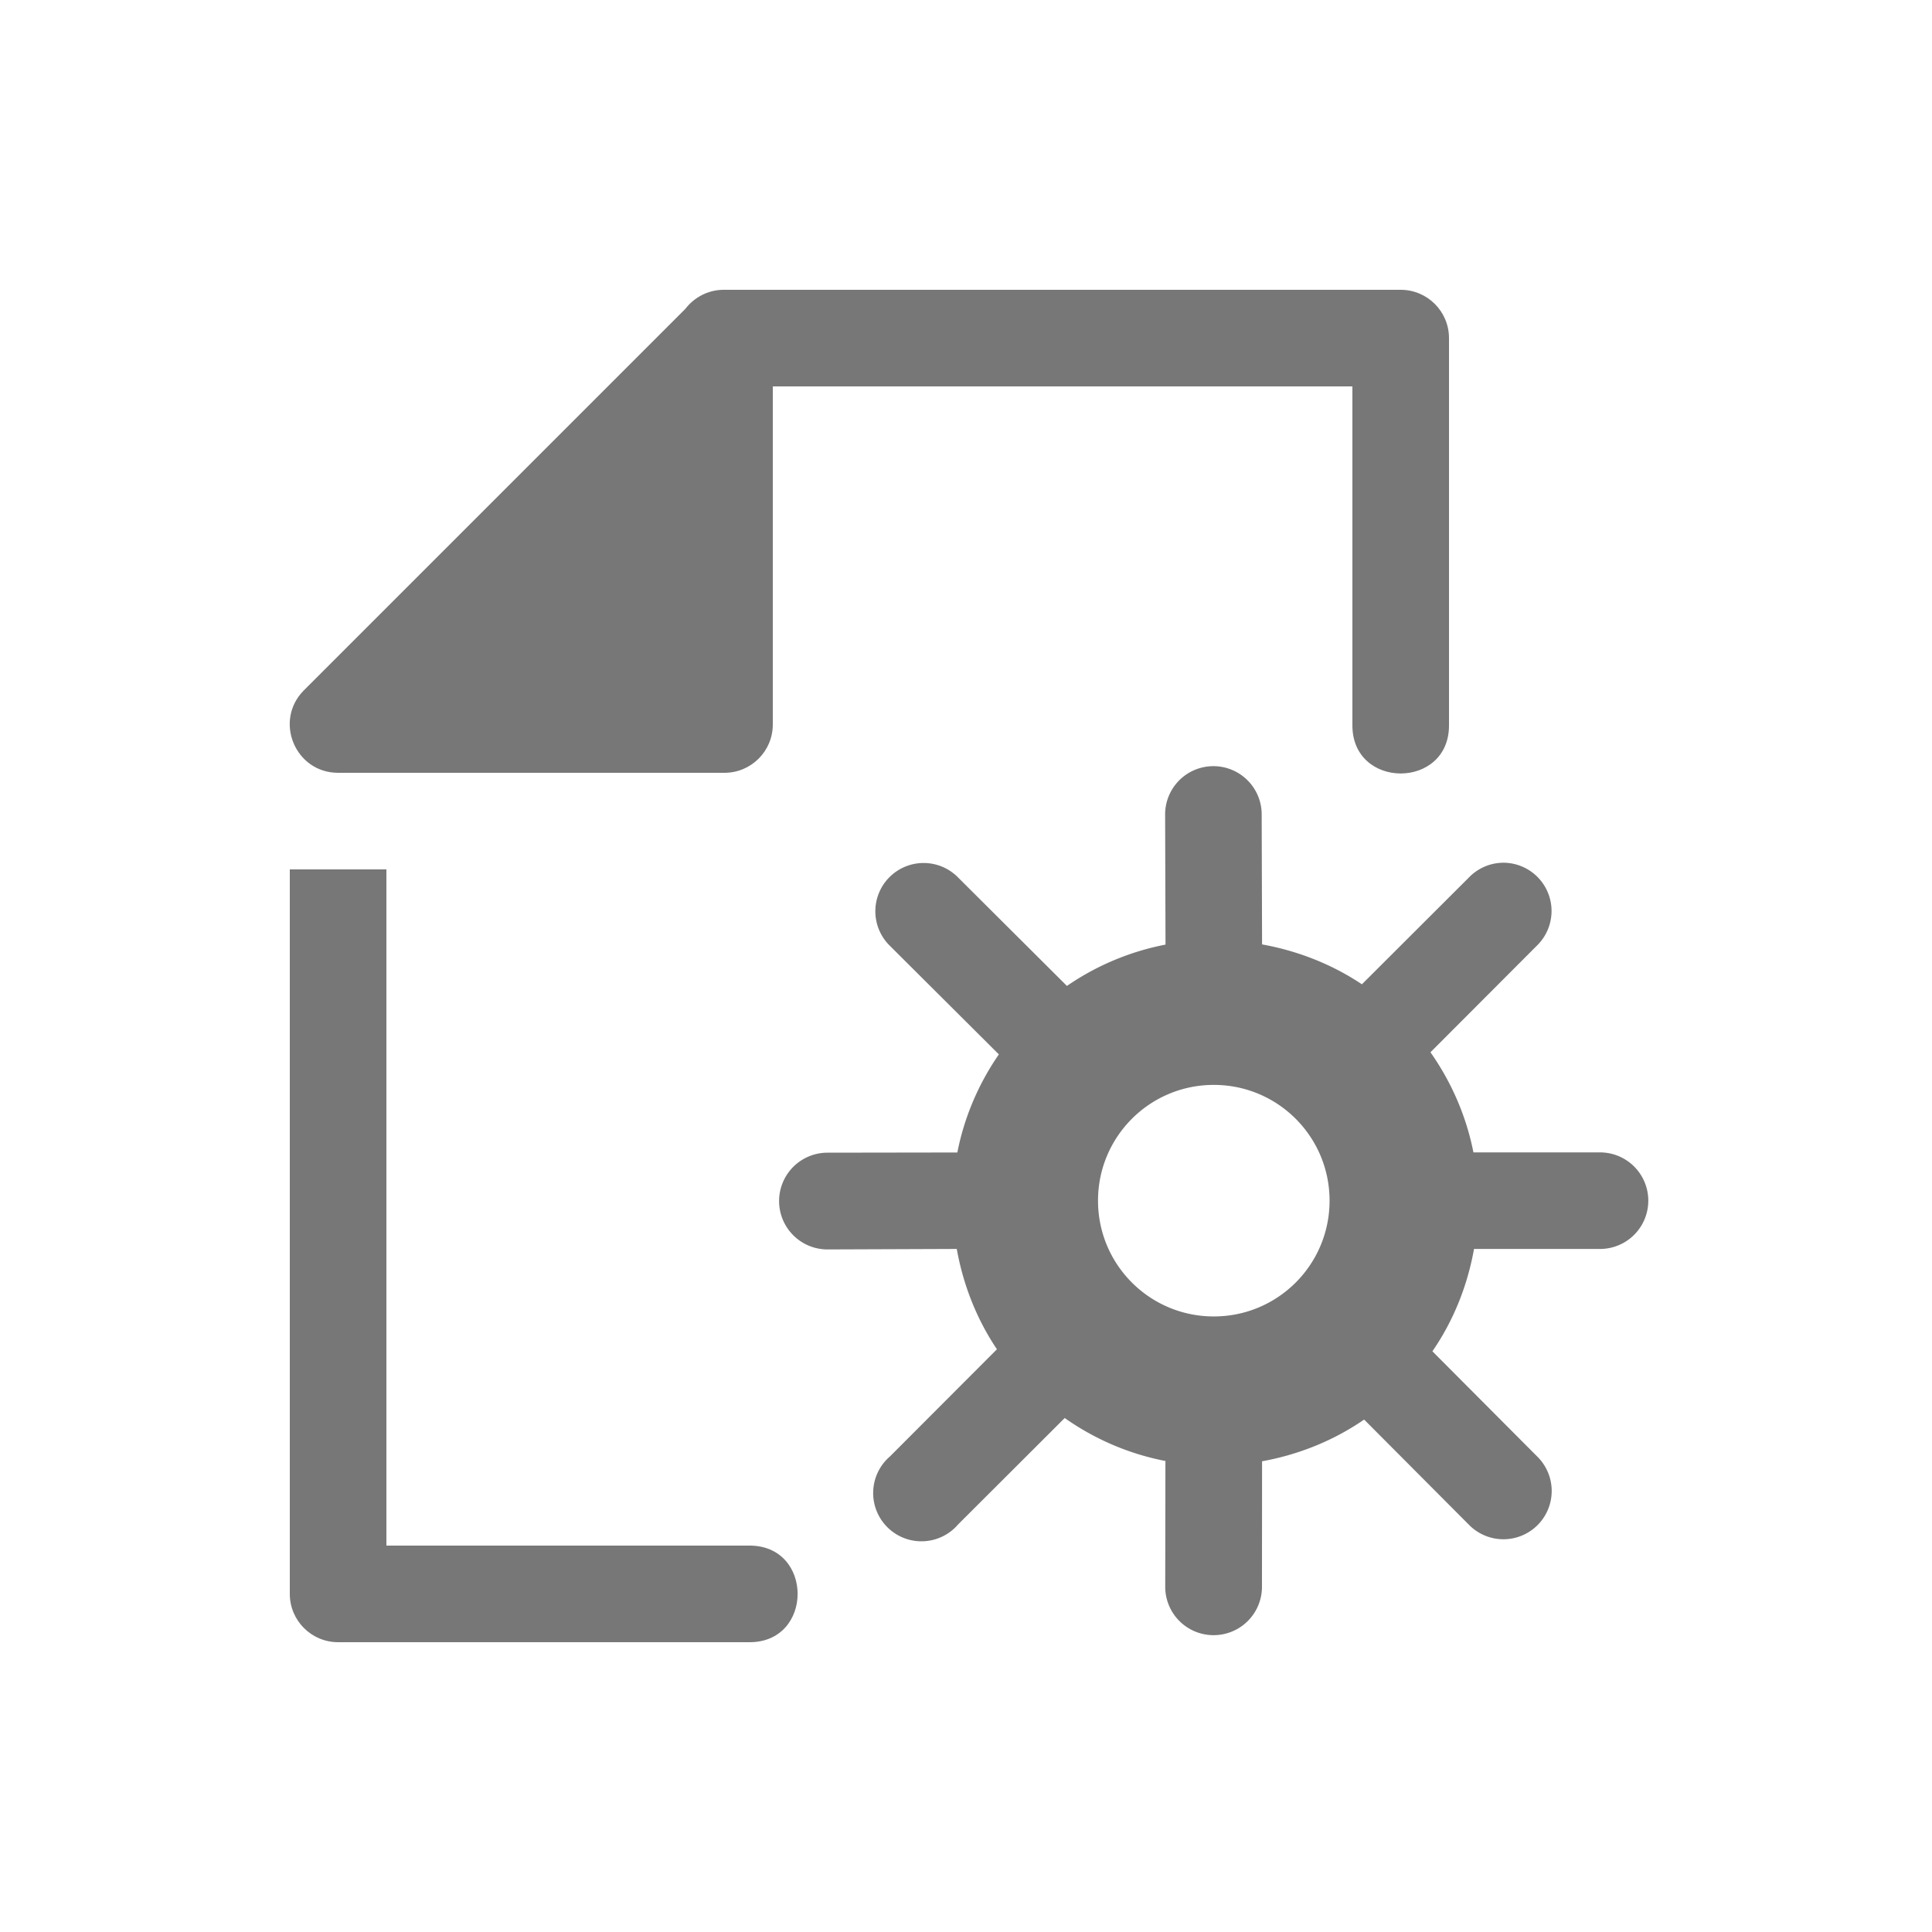 <?xml version="1.0" encoding="UTF-8" standalone="no"?>
<svg
   inkscape:export-ydpi="153.60001"
   inkscape:export-xdpi="153.60001"
   inkscape:export-filename="../Projects/ifcopenshell/src/blenderbim/docs/images/icon-FILE.svg"
   style="display:inline;enable-background:new"
   inkscape:output_extension="org.inkscape.output.svg.inkscape"
   sodipodi:docname="blender_icons.svg"
   version="1.0"
   inkscape:version="1.2 (dc2aeda, 2022-05-15)"
   sodipodi:version="0.32"
   id="svg2"
   height="20"
   width="20"
   xmlns:inkscape="http://www.inkscape.org/namespaces/inkscape"
   xmlns:sodipodi="http://sodipodi.sourceforge.net/DTD/sodipodi-0.dtd"
   xmlns="http://www.w3.org/2000/svg"
   xmlns:svg="http://www.w3.org/2000/svg"
   xmlns:rdf="http://www.w3.org/1999/02/22-rdf-syntax-ns#"
   xmlns:cc="http://creativecommons.org/ns#"
   xmlns:dc="http://purl.org/dc/elements/1.1/">
  <sodipodi:namedview
     inkscape:pagecheckerboard="true"
     inkscape:document-rotation="0"
     pagecolor="#808080"
     bordercolor="#666666"
     borderopacity="1"
     objecttolerance="10"
     gridtolerance="10"
     guidetolerance="10"
     inkscape:pageopacity="0"
     inkscape:pageshadow="2"
     inkscape:window-width="1728"
     inkscape:window-height="1051"
     id="namedview34335"
     showgrid="false"
     inkscape:zoom="1.2495612"
     inkscape:cx="196.46897"
     inkscape:cy="320.51252"
     inkscape:window-x="767"
     inkscape:window-y="120"
     inkscape:window-maximized="0"
     inkscape:current-layer="layer8"
     inkscape:showpageshadow="2"
     inkscape:deskcolor="#808080" />
  <defs
     id="defs4" />
  <g
     inkscape:groupmode="layer"
     id="layer8"
     inkscape:label="icons"
     style="display:inline"
     transform="translate(-423,-50)">
    <g
       style="display:inline;fill:#777777;fill-opacity:1;enable-background:new"
       id="g15543"
       transform="translate(42,-42)"
       inkscape:label="C-21">
      <g
         id="g15520"
         transform="translate(232,-398)"
         style="display:inline;opacity:1;fill:#777777;fill-opacity:1;enable-background:new"
         inkscape:export-filename="blender_icons.png"
         inkscape:export-xdpi="96"
         inkscape:export-ydpi="96">
        <path
           style="color:#000000;font-style:normal;font-variant:normal;font-weight:normal;font-stretch:normal;font-size:medium;line-height:normal;font-family:sans-serif;font-variant-ligatures:normal;font-variant-position:normal;font-variant-caps:normal;font-variant-numeric:normal;font-variant-alternates:normal;font-feature-settings:normal;text-indent:0;text-align:start;text-decoration:none;text-decoration-line:none;text-decoration-style:solid;text-decoration-color:#000000;letter-spacing:normal;word-spacing:normal;text-transform:none;writing-mode:lr-tb;direction:ltr;text-orientation:mixed;dominant-baseline:auto;baseline-shift:baseline;text-anchor:start;white-space:normal;shape-padding:0;clip-rule:nonzero;display:inline;overflow:visible;visibility:visible;opacity:1;isolation:auto;mix-blend-mode:normal;color-interpolation:sRGB;color-interpolation-filters:linearRGB;solid-color:#000000;solid-opacity:1;vector-effect:none;fill:#777777;fill-opacity:1;fill-rule:evenodd;stroke:none;stroke-width:1;stroke-linecap:round;stroke-linejoin:round;stroke-miterlimit:4;stroke-dasharray:none;stroke-dashoffset:0;stroke-opacity:1;color-rendering:auto;image-rendering:auto;shape-rendering:auto;text-rendering:auto;enable-background:new"
           d="m 430.48,53 c -0.152,0.004 -0.293,0.077 -0.385,0.197 l -3.949,3.949 C 425.832,57.461 426.055,58 426.5,58 h 4 c 0.276,-3e-5 0.5,-0.224 0.5,-0.5 V 54 h 6 v 3.5 c -0.01,0.676 1.01,0.676 1,0 v -4 c -3e-5,-0.276 -0.224,-0.5 -0.5,-0.5 h -7 c -0.005,-6.2e-5 -0.009,-6.2e-5 -0.014,0 -6.7e-4,1.8e-5 -0.001,-2.1e-5 -0.002,0 -0.001,4.1e-5 -0.003,-5e-5 -0.004,0 z M 426,59 V 66.5 c 3e-5,0.276 0.224,0.5 0.5,0.5 h 4.25 c 0.676,0.01 0.676,-1.01 0,-1 H 427 v -7 z"
           transform="translate(-274,440)"
           id="path15514"
           inkscape:connector-curvature="0"
           sodipodi:nodetypes="ccccccccccccccccccccccccc" />
      </g>
      <g
         inkscape:export-ydpi="96"
         inkscape:export-xdpi="96"
         inkscape:export-filename="blender_icons.png"
         style="display:inline;opacity:1;fill:#777777;fill-opacity:1;stroke-width:1.251;enable-background:new"
         transform="matrix(-0.799,0,0,0.799,686.435,-75.736)"
         id="g12909-3">
        <path
           style="display:inline;opacity:1;vector-effect:none;fill:#777777;fill-opacity:1;stroke:none;stroke-width:1;stroke-linecap:round;stroke-linejoin:round;stroke-miterlimit:4;stroke-dasharray:none;stroke-dashoffset:0;stroke-opacity:1;marker:none;enable-background:new"
           d="m 435.502,58 a 0.5,0.5 0 0 0 -0.506,0.508 L 435,59.848 c -0.372,0.072 -0.719,0.22 -1.021,0.428 l -1.127,-1.123 a 0.5,0.5 0 0 0 -0.344,-0.15 0.5,0.5 0 0 0 -0.361,0.859 l 1.127,1.123 c -0.208,0.301 -0.357,0.645 -0.43,1.016 l -1.346,0.002 a 0.501,0.501 0 0 0 0.002,1.002 L 432.838,63 c 0.068,0.378 0.209,0.731 0.416,1.039 l -1.107,1.109 a 0.5,0.5 0 1 0 0.705,0.705 l 1.104,-1.102 c 0.308,0.217 0.661,0.371 1.043,0.445 l -0.002,1.301 a 0.501,0.501 0 1 0 1.002,0.004 L 436,65.199 c 0.386,-0.07 0.745,-0.217 1.057,-0.432 l 1.082,1.086 a 0.5,0.5 0 1 0 0.709,-0.705 l -1.084,-1.088 C 437.979,63.748 438.126,63.387 438.195,63 H 439.5 a 0.5,0.5 0 1 0 0,-1 h -1.311 c -0.075,-0.38 -0.23,-0.731 -0.445,-1.037 l 1.102,-1.104 A 0.5,0.5 0 0 0 438.498,59 a 0.5,0.5 0 0 0 -0.357,0.154 l -1.107,1.105 C 436.727,60.054 436.376,59.914 436,59.846 l -0.004,-1.34 A 0.5,0.5 0 0 0 435.502,58 Z m -0.002,3.301 c 0.663,0 1.199,0.536 1.199,1.199 0,0.663 -0.536,1.199 -1.199,1.199 -0.663,-8e-6 -1.199,-0.536 -1.199,-1.199 0,-0.663 0.536,-1.199 1.199,-1.199 z"
           transform="matrix(-1.251,0,0,1.251,911.356,147.301)"
           id="path12903-0"
           inkscape:connector-curvature="0" />
      </g>
    </g>
  </g>
</svg>
